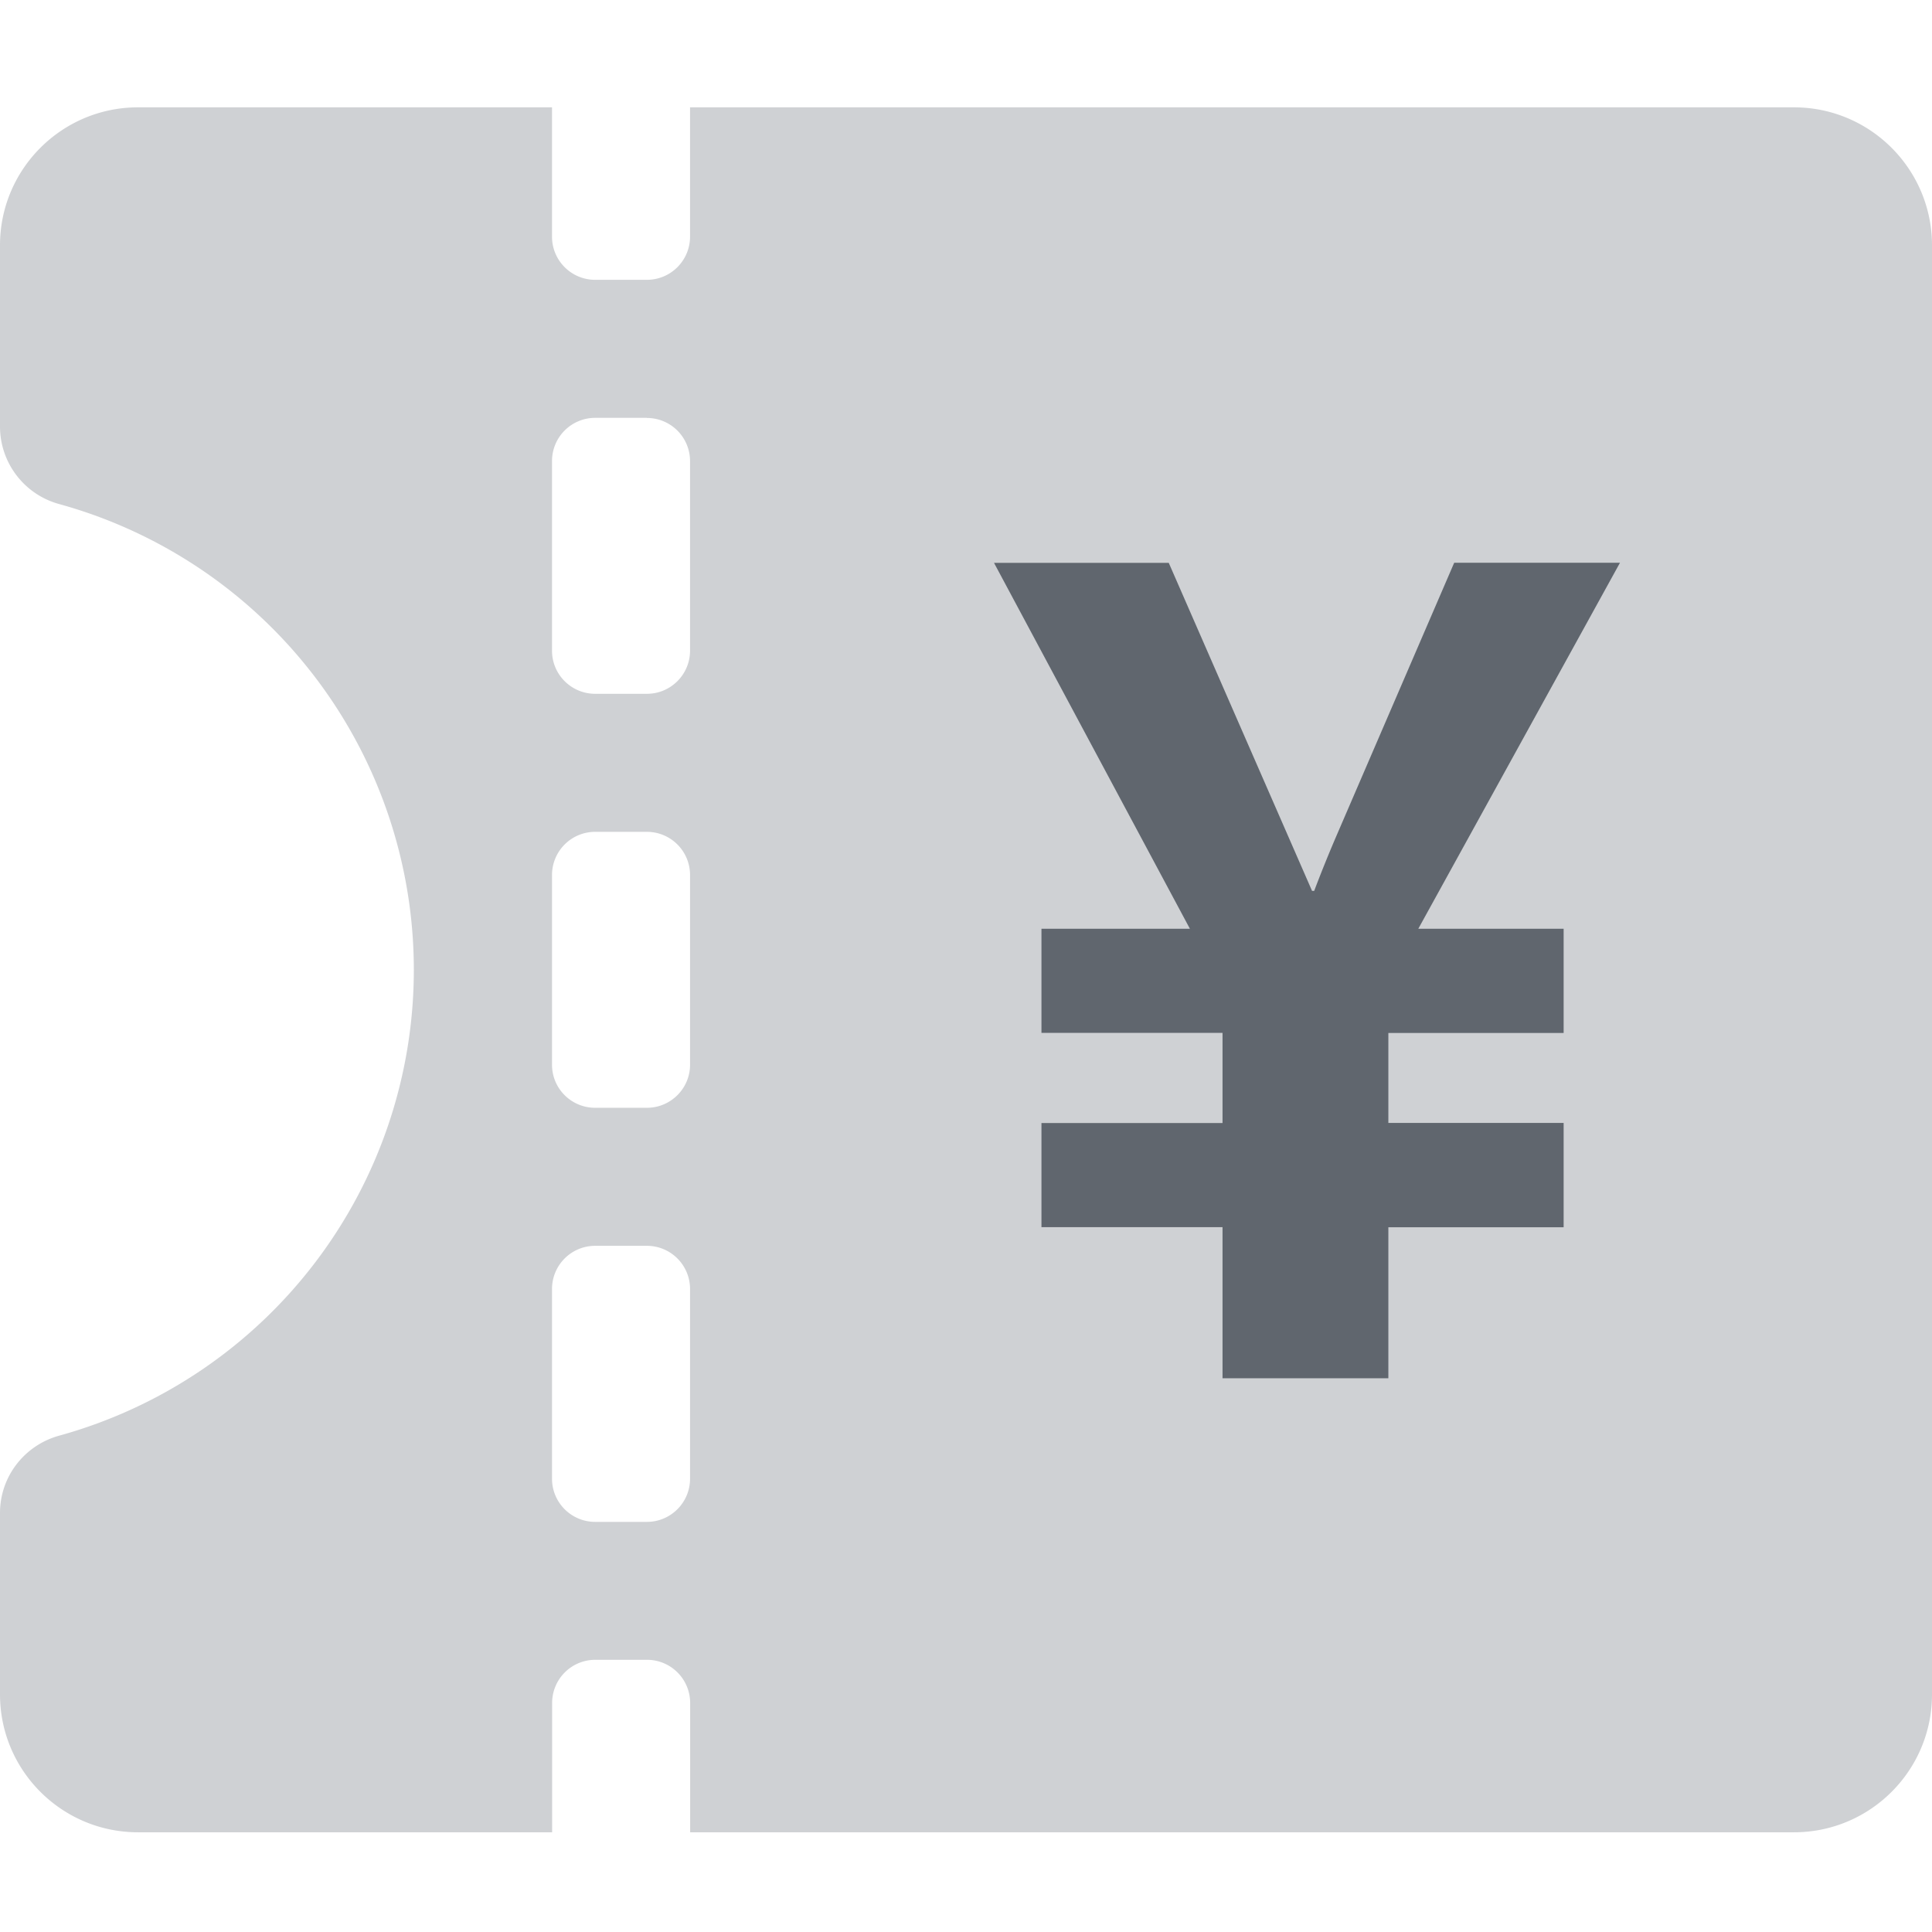 <svg t="1718692368720" class="icon" viewBox="0 0 1024 1024" version="1.1"
    xmlns="http://www.w3.org/2000/svg" p-id="2112" xmlns:xlink="http://www.w3.org/1999/xlink"
    width="16" height="16">
    <path
        d="M292.58 56.889v68.551c0 12.629 10.24 22.869 22.869 22.869h27.42c12.629 0 22.869-10.24 22.869-22.869V56.889h585.102C991.232 56.889 1024 89.657 1024 130.048v768c0 40.391-32.768 73.102-73.159 73.102H365.796v-68.551a22.869 22.869 0 0 0-22.869-22.869h-27.42a22.869 22.869 0 0 0-22.869 22.869v68.551H73.159c-40.391 0-73.159-32.711-73.159-73.102v-96.142c0-19.285 12.971-35.954 31.516-41.017a256.114 256.114 0 0 0 0-493.682 42.61 42.61 0 0 1-31.516-40.96V129.991C0 89.657 32.768 56.889 73.159 56.889h219.42z m50.29 603.42h-27.42a22.869 22.869 0 0 0-22.869 22.869v100.58c0 12.629 10.24 22.869 22.869 22.869h27.42c12.629 0 22.869-10.24 22.869-22.869v-100.58a22.869 22.869 0 0 0-22.869-22.869z m0-219.42h-27.42a22.869 22.869 0 0 0-22.869 22.869V564.338c0 12.629 10.24 22.812 22.869 22.812h27.42c12.629 0 22.869-10.24 22.869-22.812V463.758a22.869 22.869 0 0 0-22.869-22.869z m0-219.42h-27.42a22.869 22.869 0 0 0-22.869 22.869v100.58c0 12.572 10.24 22.812 22.869 22.812h27.42c12.629 0 22.869-10.24 22.869-22.869V244.395a22.869 22.869 0 0 0-22.869-22.869z"
        fill="#CFD1D4" p-id="2113"></path>
    <path
        d="M770.731 298.325l-62.805 145.636a716.8 716.8 0 0 0-11.378 28.217h-1.138l-75.947-173.852H526.848l103.822 193.934H551.993v55.182h95.972v47.787H551.993v55.182h95.972v80.1h87.893v-80.043h92.9v-55.296h-92.9v-47.673h92.9v-55.239h-77.028l106.894-193.991h-87.893z"
        fill="#60666E" p-id="2114"></path>
</svg>
